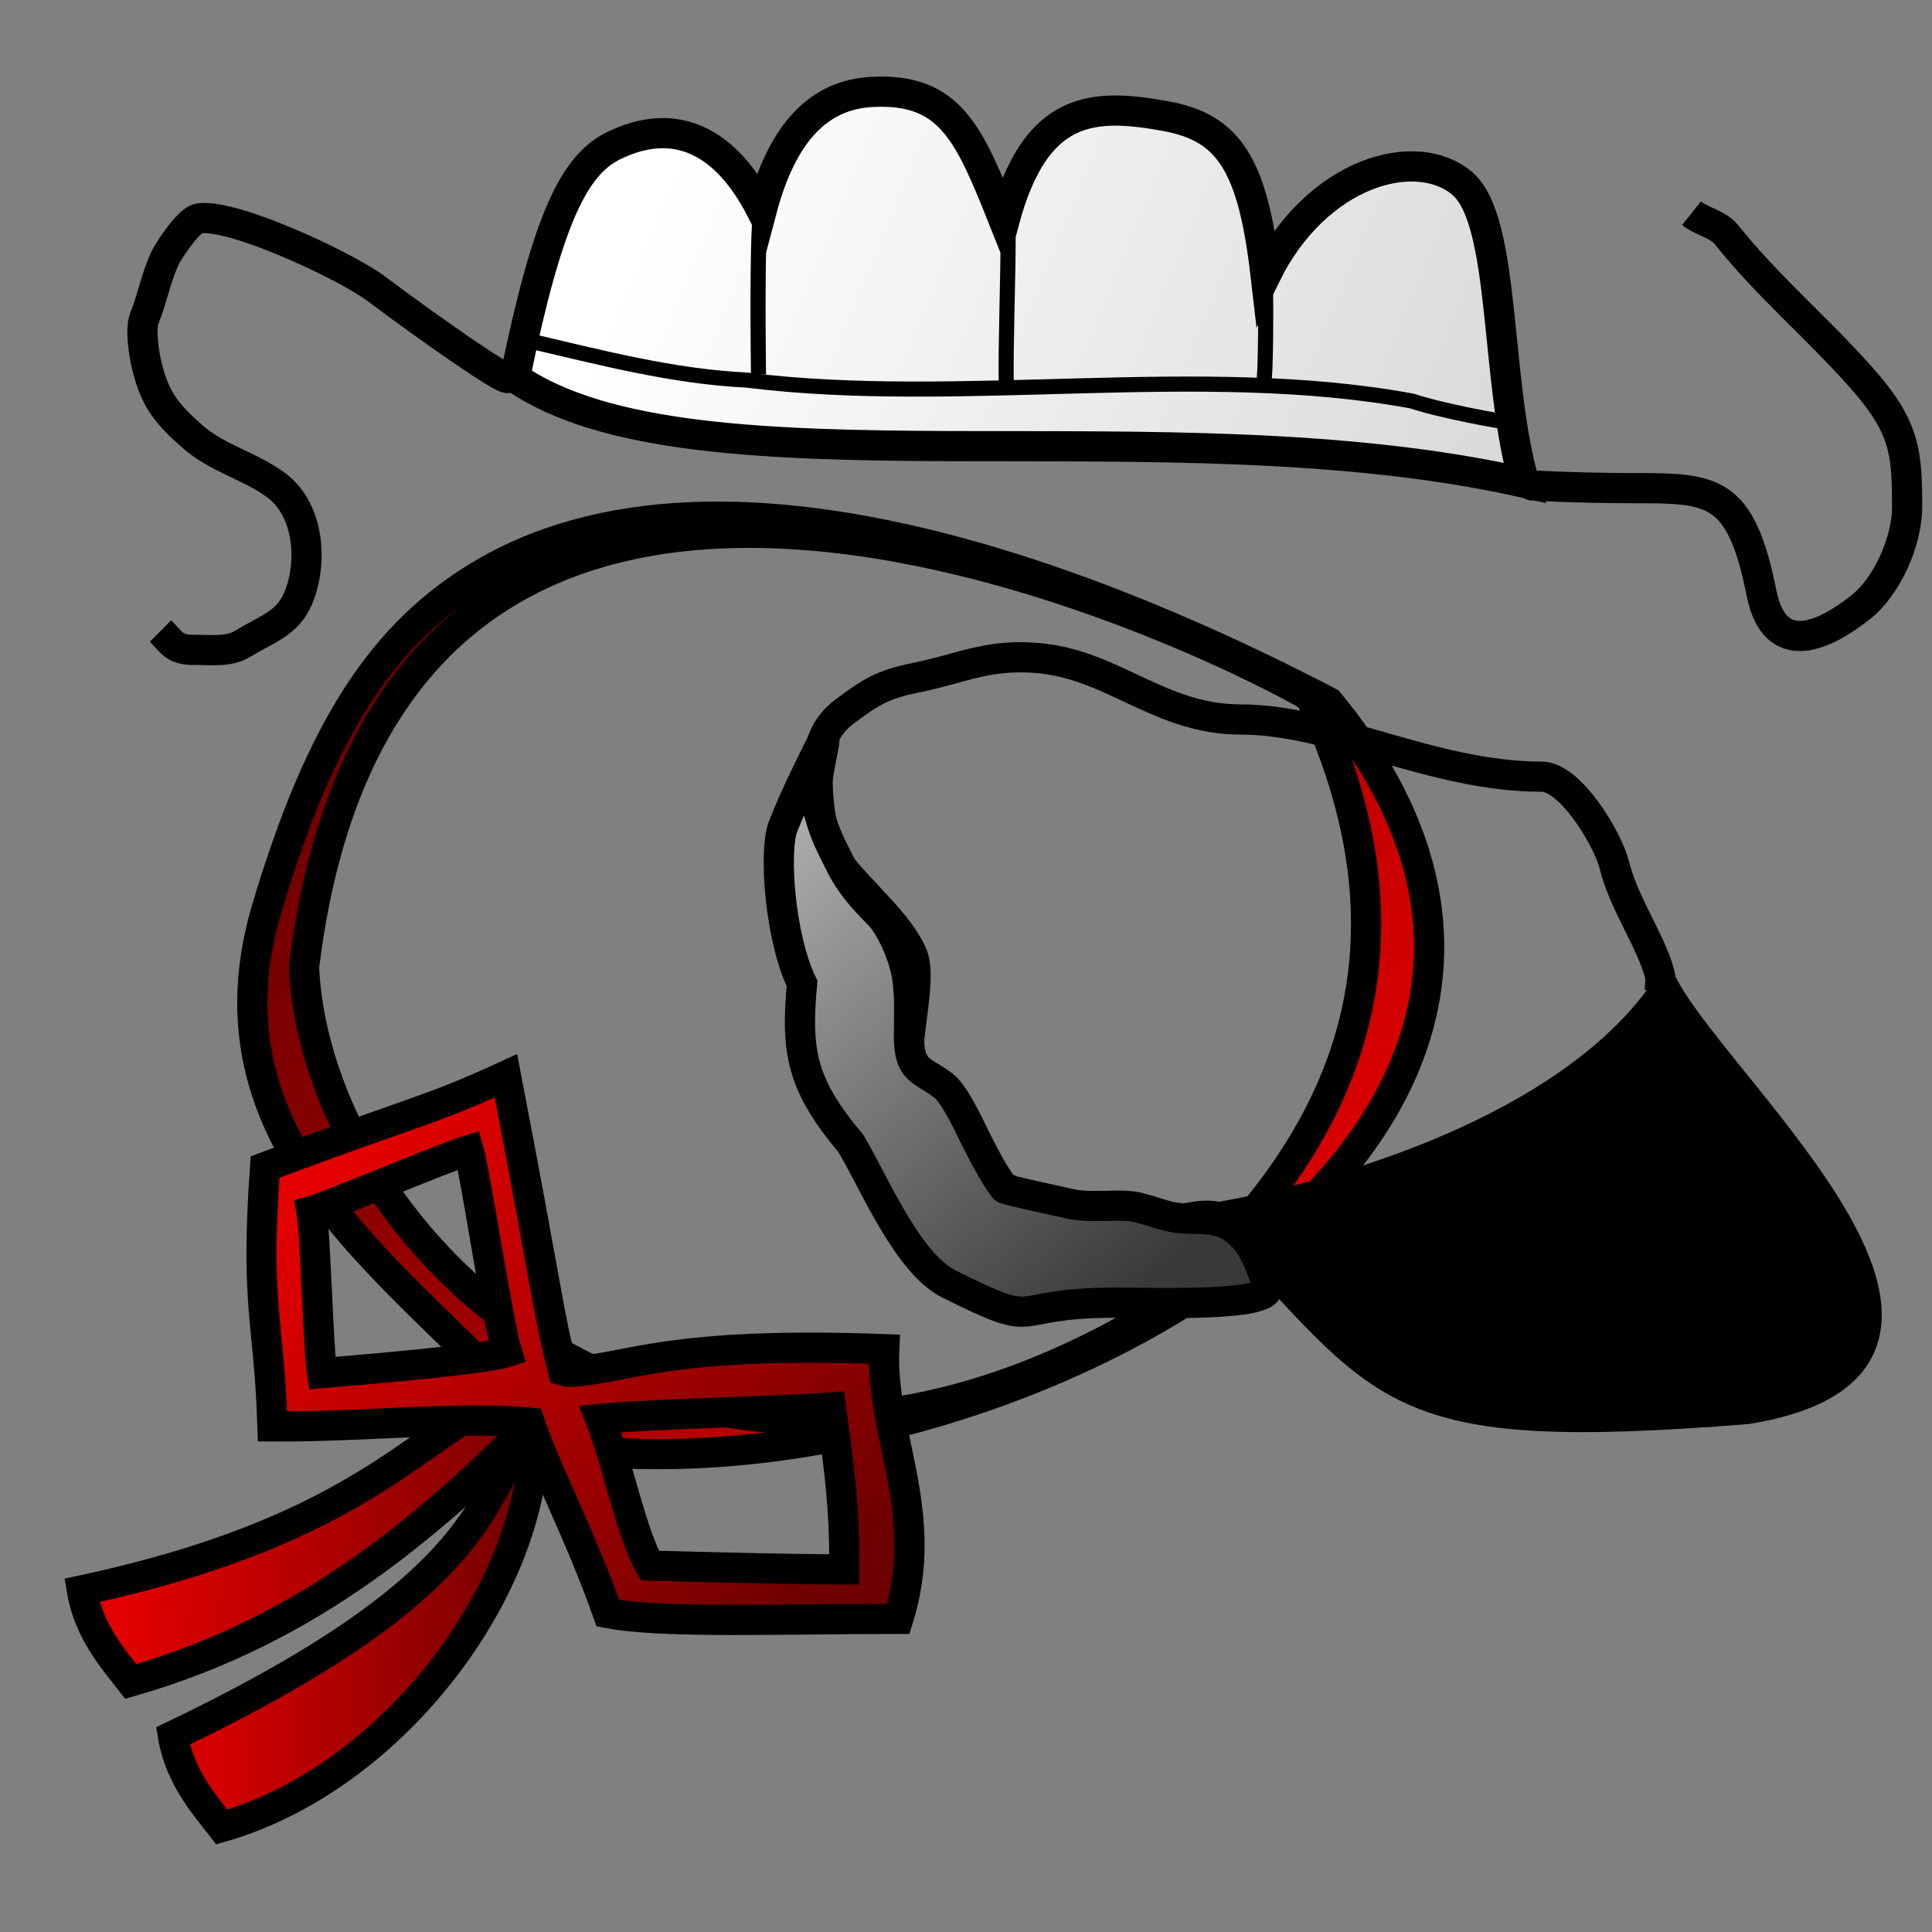<?xml version="1.0" encoding="UTF-8" standalone="no"?>
<!-- Created with Inkscape (http://www.inkscape.org/) -->
<svg
   xmlns:dc="http://purl.org/dc/elements/1.1/"
   xmlns:cc="http://web.resource.org/cc/"
   xmlns:rdf="http://www.w3.org/1999/02/22-rdf-syntax-ns#"
   xmlns:svg="http://www.w3.org/2000/svg"
   xmlns="http://www.w3.org/2000/svg"
   xmlns:xlink="http://www.w3.org/1999/xlink"
   xmlns:sodipodi="http://sodipodi.sourceforge.net/DTD/sodipodi-0.dtd"
   xmlns:inkscape="http://www.inkscape.org/namespaces/inkscape"
   width="64"
   height="64"
   id="svg2"
   sodipodi:version="0.32"
   inkscape:version="0.44.1"
   version="1.0"
   
   sodipodi:docname="Icon - MaidQuest.svg">
  <rect width="100%" height="100%" fill="#808080" stroke="none"/>
  <defs
     id="defs4">
    <linearGradient
       id="linearGradient4381">
      <stop
         style="stop-color:#e50000;stop-opacity:1;"
         offset="0"
         id="stop4383" />
      <stop
         style="stop-color:#6d0000;stop-opacity:1;"
         offset="1"
         id="stop4385" />
    </linearGradient>
    <linearGradient
       id="linearGradient4310">
      <stop
         id="stop4312"
         offset="0"
         style="stop-color:#d6d6d6;stop-opacity:1;" />
      <stop
         id="stop4314"
         offset="1"
         style="stop-color:white;stop-opacity:1;" />
    </linearGradient>
    <linearGradient
       id="linearGradient4261">
      <stop
         style="stop-color:#bcbcbc;stop-opacity:1;"
         offset="0"
         id="stop4263" />
      <stop
         style="stop-color:#393939;stop-opacity:1;"
         offset="1"
         id="stop4265" />
    </linearGradient>
    <linearGradient
       inkscape:collect="always"
       xlink:href="#linearGradient4261"
       id="linearGradient4267"
       x1="22.307"
       y1="35.759"
       x2="36.144"
       y2="52.656"
       gradientUnits="userSpaceOnUse"
       gradientTransform="translate(1.071,-2.857)" />
    <linearGradient
       inkscape:collect="always"
       xlink:href="#linearGradient4310"
       id="linearGradient4308"
       x1="52.043"
       y1="31.249"
       x2="22.588"
       y2="19.064"
       gradientUnits="userSpaceOnUse" />
    <linearGradient
       inkscape:collect="always"
       xlink:href="#linearGradient4310"
       id="linearGradient4339"
       gradientUnits="userSpaceOnUse"
       x1="52.043"
       y1="31.249"
       x2="22.588"
       y2="19.064" />
    <linearGradient
       inkscape:collect="always"
       xlink:href="#linearGradient4381"
       id="linearGradient4363"
       x1="5.229"
       y1="53.699"
       x2="18.19"
       y2="53.699"
       gradientUnits="userSpaceOnUse" />
    <linearGradient
       inkscape:collect="always"
       xlink:href="#linearGradient4381"
       id="linearGradient4371"
       x1="4.177"
       y1="49.67"
       x2="19.077"
       y2="50.92"
       gradientUnits="userSpaceOnUse" />
    <linearGradient
       inkscape:collect="always"
       xlink:href="#linearGradient4381"
       id="linearGradient4379"
       x1="43.93"
       y1="46.392"
       x2="11.235"
       y2="22.464"
       gradientUnits="userSpaceOnUse" />
    <linearGradient
       inkscape:collect="always"
       xlink:href="#linearGradient4381"
       id="linearGradient4387"
       x1="11.735"
       y1="37.864"
       x2="27.057"
       y2="53.221"
       gradientUnits="userSpaceOnUse" />
    <linearGradient
       inkscape:collect="always"
       xlink:href="#linearGradient4261"
       id="linearGradient4394"
       gradientUnits="userSpaceOnUse"
       gradientTransform="translate(1.071,-2.857)"
       x1="22.307"
       y1="35.759"
       x2="36.144"
       y2="52.656" />
  </defs>
  <sodipodi:namedview
     id="base"
     pagecolor="#ffffff"
     bordercolor="#666666"
     borderopacity="1.0"
     gridtolerance="10000"
     guidetolerance="10"
     objecttolerance="10"
     inkscape:pageopacity="0.0"
     inkscape:pageshadow="2"
     inkscape:zoom="5.6"
     inkscape:cx="26.110504"
     inkscape:cy="37.211653"
     inkscape:document-units="px"
     inkscape:current-layer="layer1"
     width="64px"
     height="64px"
     inkscape:window-width="1024"
     inkscape:window-height="711"
     inkscape:window-x="1020"
     inkscape:window-y="-4" />
  <g
     inkscape:label="Layer 1"
     inkscape:groupmode="layer"
     id="layer1">
    <g
       id="g4330"
       transform="translate(-0.128,-14.348)">
      <path
         sodipodi:nodetypes="cscscscscc"
         id="path1874"
         d="M 17.188,26.857 C 18.258,21.631 19.133,19.825 20.446,19.179 C 22.488,18.174 24.178,19.002 25.357,21.321 C 26.058,18.665 27.3,17.481 29.018,17.393 C 31.612,17.259 32.235,18.77 33.393,21.679 C 34.43,17.812 36.332,17.756 38.75,18.196 C 40.845,18.578 41.631,19.81 42.054,23.464 C 43.748,20.027 47.054,19.128 48.571,20.429 C 50.03,21.679 49.643,27.002 50.625,30.339 C 38.729,27.655 23.095,30.949 17.188,26.857 z "
         style="fill:url(#linearGradient4339);fill-opacity:1;fill-rule:evenodd;stroke:black;stroke-width:1px;stroke-linecap:butt;stroke-linejoin:miter;stroke-opacity:1" />
      <path
         id="path3364"
         d="M 16.964,26.857 C 16.964,26.738 16.964,26.738 16.964,26.857 C 16.964,27.063 14.368,25.244 12.589,23.911 C 11.565,23.142 7.762,21.376 6.696,21.589 C 6.36,21.657 5.712,22.665 5.625,22.839 C 5.309,23.471 5.191,24.192 4.911,24.893 C 4.758,25.276 4.913,26.153 5,26.5 C 5.273,27.593 5.656,28.067 6.518,28.821 C 7.344,29.545 8.422,29.781 9.286,30.429 C 10.392,31.258 10.493,33.028 10,34.179 C 9.65,34.996 9.004,35.169 8.125,35.696 C 7.701,35.951 7.092,35.875 6.518,35.875 C 5.892,35.875 5.799,35.602 5.446,35.25"
         style="fill:none;fill-rule:evenodd;stroke:black;stroke-width:1px;stroke-linecap:butt;stroke-linejoin:miter;stroke-opacity:1" />
      <path
         id="path3366"
         d="M 50.893,30.429 C 50.731,30.429 52.511,30.518 54.196,30.518 C 56.862,30.518 57.787,30.523 58.482,34 C 58.919,36.186 60.555,35.431 61.786,34.446 C 62.647,33.757 63.304,32.271 63.304,31.143 C 63.304,29.319 63.231,28.483 61.786,26.857 C 60.265,25.147 58.713,23.865 57.321,22.125 C 57.038,21.77 56.515,21.695 56.161,21.411"
         style="fill:none;fill-rule:evenodd;stroke:black;stroke-width:1px;stroke-linecap:butt;stroke-linejoin:miter;stroke-opacity:1" />
      <path
         sodipodi:nodetypes="cccc"
         id="path4269"
         d="M 17.551,25.614 C 19.979,26.179 22.381,26.819 24.875,26.94 C 31.952,27.82 39.898,26.334 46.909,27.635 C 47.918,27.971 49.936,28.329 50.066,28.329"
         style="fill:none;fill-rule:evenodd;stroke:black;stroke-width:0.5;stroke-linecap:butt;stroke-linejoin:miter;stroke-miterlimit:4;stroke-dasharray:none;stroke-opacity:1" />
      <path
         sodipodi:nodetypes="cc"
         id="path4271"
         d="M 25.317,21.447 C 25.194,22.447 25.254,26.599 25.254,26.751"
         style="fill:none;fill-rule:evenodd;stroke:black;stroke-width:0.5;stroke-linecap:butt;stroke-linejoin:miter;stroke-miterlimit:4;stroke-dasharray:none;stroke-opacity:1" />
      <path
         sodipodi:nodetypes="cc"
         id="path4273"
         d="M 33.524,22.205 C 33.524,23.453 33.437,25.987 33.461,27.003"
         style="fill:none;fill-rule:evenodd;stroke:black;stroke-width:0.5;stroke-linecap:butt;stroke-linejoin:miter;stroke-miterlimit:4;stroke-dasharray:none;stroke-opacity:1" />
      <path
         sodipodi:nodetypes="cc"
         id="path4275"
         d="M 42.048,24.036 C 42.062,23.962 42.069,26.898 41.984,27.003"
         style="fill:none;fill-rule:evenodd;stroke:black;stroke-width:0.5;stroke-linecap:butt;stroke-linejoin:miter;stroke-miterlimit:4;stroke-dasharray:none;stroke-opacity:1" />
    </g>
    <g
       id="g4351">
      <path
         sodipodi:nodetypes="ccssccccc"
         d="M 18.307,47.916 C 32.65,50.101 56.039,37.853 44.02,23.263 C 38.61,20.445 24.739,13.938 16.064,18.964 C 12.665,20.933 10.602,24.183 8.841,30.083 C 6.254,38.758 14.739,42.945 18.307,47.916 z M 10.071,32.042 C 13.065,7.401 40.814,21.532 43.404,23.081 C 47.49,31.778 44.409,38.318 38.037,43.617 C 22.301,52.931 10.493,41.052 10.071,32.042 z "
         style="fill:url(#linearGradient4379);fill-rule:evenodd;stroke:black;stroke-width:1px;stroke-linecap:butt;stroke-linejoin:miter;stroke-opacity:1;fill-opacity:1.0"
         id="path4284" />
      <path
         sodipodi:nodetypes="cccc"
         id="path4349"
         d="M 5.729,57.504 C 5.957,58.875 6.793,59.807 7.348,60.522 C 13.264,58.824 18.091,52.095 17.664,46.876 C 15.947,49.487 16.364,52.415 5.729,57.504 z "
         style="fill:url(#linearGradient4363);fill-rule:evenodd;stroke:black;stroke-width:1px;stroke-linecap:butt;stroke-linejoin:miter;stroke-opacity:1;fill-opacity:1.0" />
      <path
         sodipodi:nodetypes="cccc"
         id="path4280"
         d="M 2.713,52.683 C 2.941,54.054 3.777,54.986 4.333,55.701 C 10.248,54.003 14.361,50.533 18.577,46.163 C 14.404,45.782 14.196,50.228 2.713,52.683 z "
         style="fill:url(#linearGradient4371);fill-rule:evenodd;stroke:black;stroke-width:1px;stroke-linecap:butt;stroke-linejoin:miter;stroke-opacity:1;fill-opacity:1.0" />
      <path
         sodipodi:nodetypes="cccccccscccccccccccc"
         d="M 16.76,35.637 C 14.221,36.808 13.744,36.796 8.781,38.661 C 8.45,43.322 8.912,43.673 9.026,47.253 C 12.019,47.273 15.201,46.907 17.55,47.127 C 18.034,48.589 19.231,50.871 20.136,53.437 C 21.957,53.786 25.898,53.626 29.758,53.626 C 30.852,50.145 29.16,47.509 29.291,44.692 C 22.119,44.429 20.826,45.331 18.923,45.442 C 18.821,45.448 18.73,45.424 18.648,45.402 C 18.139,43.397 18.192,43.077 16.76,35.637 z M 10.321,40.119 C 10.444,40.812 10.549,44.728 10.668,45.485 C 11.411,45.423 15.986,45.056 16.792,44.791 C 16.513,43.907 15.719,38.728 15.529,38.099 C 14.736,38.339 10.86,39.974 10.321,40.119 z M 21.527,51.862 C 23.25,51.91 26.199,51.988 27.967,51.988 C 27.996,49.855 27.747,48.28 27.525,46.622 C 25.872,46.748 21.694,46.833 19.886,47.001 C 20.486,48.555 20.913,50.794 21.527,51.862 z "
         style="fill:url(#linearGradient4387);fill-rule:evenodd;stroke:black;stroke-width:1px;stroke-linecap:butt;stroke-linejoin:miter;stroke-opacity:1;fill-opacity:1.0"
         id="path4278" />
    </g>
    <g
       id="g4389"
       transform="translate(2.143,-8.393)">
      <path
         sodipodi:nodetypes="cccc"
         id="path1876"
         d="M 53.028,41.189 C 50.096,45.463 43.283,47.789 38.367,48.69 C 43.93,54.512 43.694,56.02 55.714,55.071 C 65.185,53.54 55.032,44.77 53.028,41.189 z "
         style="fill:black;fill-rule:evenodd;stroke:black;stroke-width:1px;stroke-linecap:butt;stroke-linejoin:miter;stroke-opacity:1" />
      <path
         id="path3372"
         d="M 38.7,49.021 C 38.015,48.166 36.479,49.16 35.417,48.895 C 28.762,47.231 32.548,48.551 28.472,44.475 C 28.346,44.349 28.219,44.223 28.093,44.097 C 27.602,43.606 28.458,40.968 28.093,40.056 C 27.666,38.987 26.374,37.974 25.568,36.899 C 25.066,36.23 24.936,35.026 24.936,33.995 C 24.936,33.198 25.141,32.484 25.82,31.975 C 26.708,31.309 27.105,31.061 28.219,30.838 C 29.708,30.541 30.64,30.013 32.386,30.207 C 34.79,30.474 36.328,32.227 38.952,32.227 C 42.038,32.227 45.319,34.121 48.927,34.121 C 49.881,34.121 51.117,36.188 51.327,37.025 C 51.667,38.387 52.563,39.574 52.842,40.687 C 52.883,40.851 52.842,41.024 52.842,41.192"
         style="fill:none;fill-rule:evenodd;stroke:black;stroke-width:1px;stroke-linecap:butt;stroke-linejoin:miter;stroke-opacity:1" />
      <path
         sodipodi:nodetypes="cssccssssssssssssssc"
         id="path3374"
         d="M 39.836,51.041 C 39.998,51.689 36.01,51.546 34.785,51.546 C 31.09,51.546 32.495,52.527 29.293,50.927 C 27.904,50.232 26.805,47.542 26.046,46.276 C 24.423,44.342 24.212,43.267 24.426,40.974 C 23.69,39.455 23.48,36.564 23.8,35.763 C 24.193,34.779 24.593,33.97 25.056,33.045 C 25.422,32.314 24.738,34.339 24.936,35.131 C 25.145,35.967 25.356,36.35 25.694,37.025 C 26.039,37.717 26.492,38.202 26.957,38.667 C 27.342,39.053 27.698,39.865 27.84,40.435 C 28.022,41.161 27.967,41.938 27.967,42.708 C 27.967,43.896 28.381,43.807 29.103,44.349 C 29.481,44.632 29.96,45.683 30.113,45.991 C 30.443,46.65 30.771,47.288 31.123,47.758 C 31.165,47.813 33.107,48.223 33.27,48.263 C 33.991,48.444 34.959,48.244 35.543,48.39 C 36.353,48.592 36.52,48.768 37.437,48.768 C 38.322,48.768 38.636,48.958 39.078,49.4 C 39.373,49.694 39.741,50.566 39.836,51.041 z "
         style="fill:url(#linearGradient4394);fill-opacity:1;fill-rule:evenodd;stroke:black;stroke-width:1px;stroke-linecap:butt;stroke-linejoin:miter;stroke-opacity:1" />
    </g>
  </g>
</svg>

